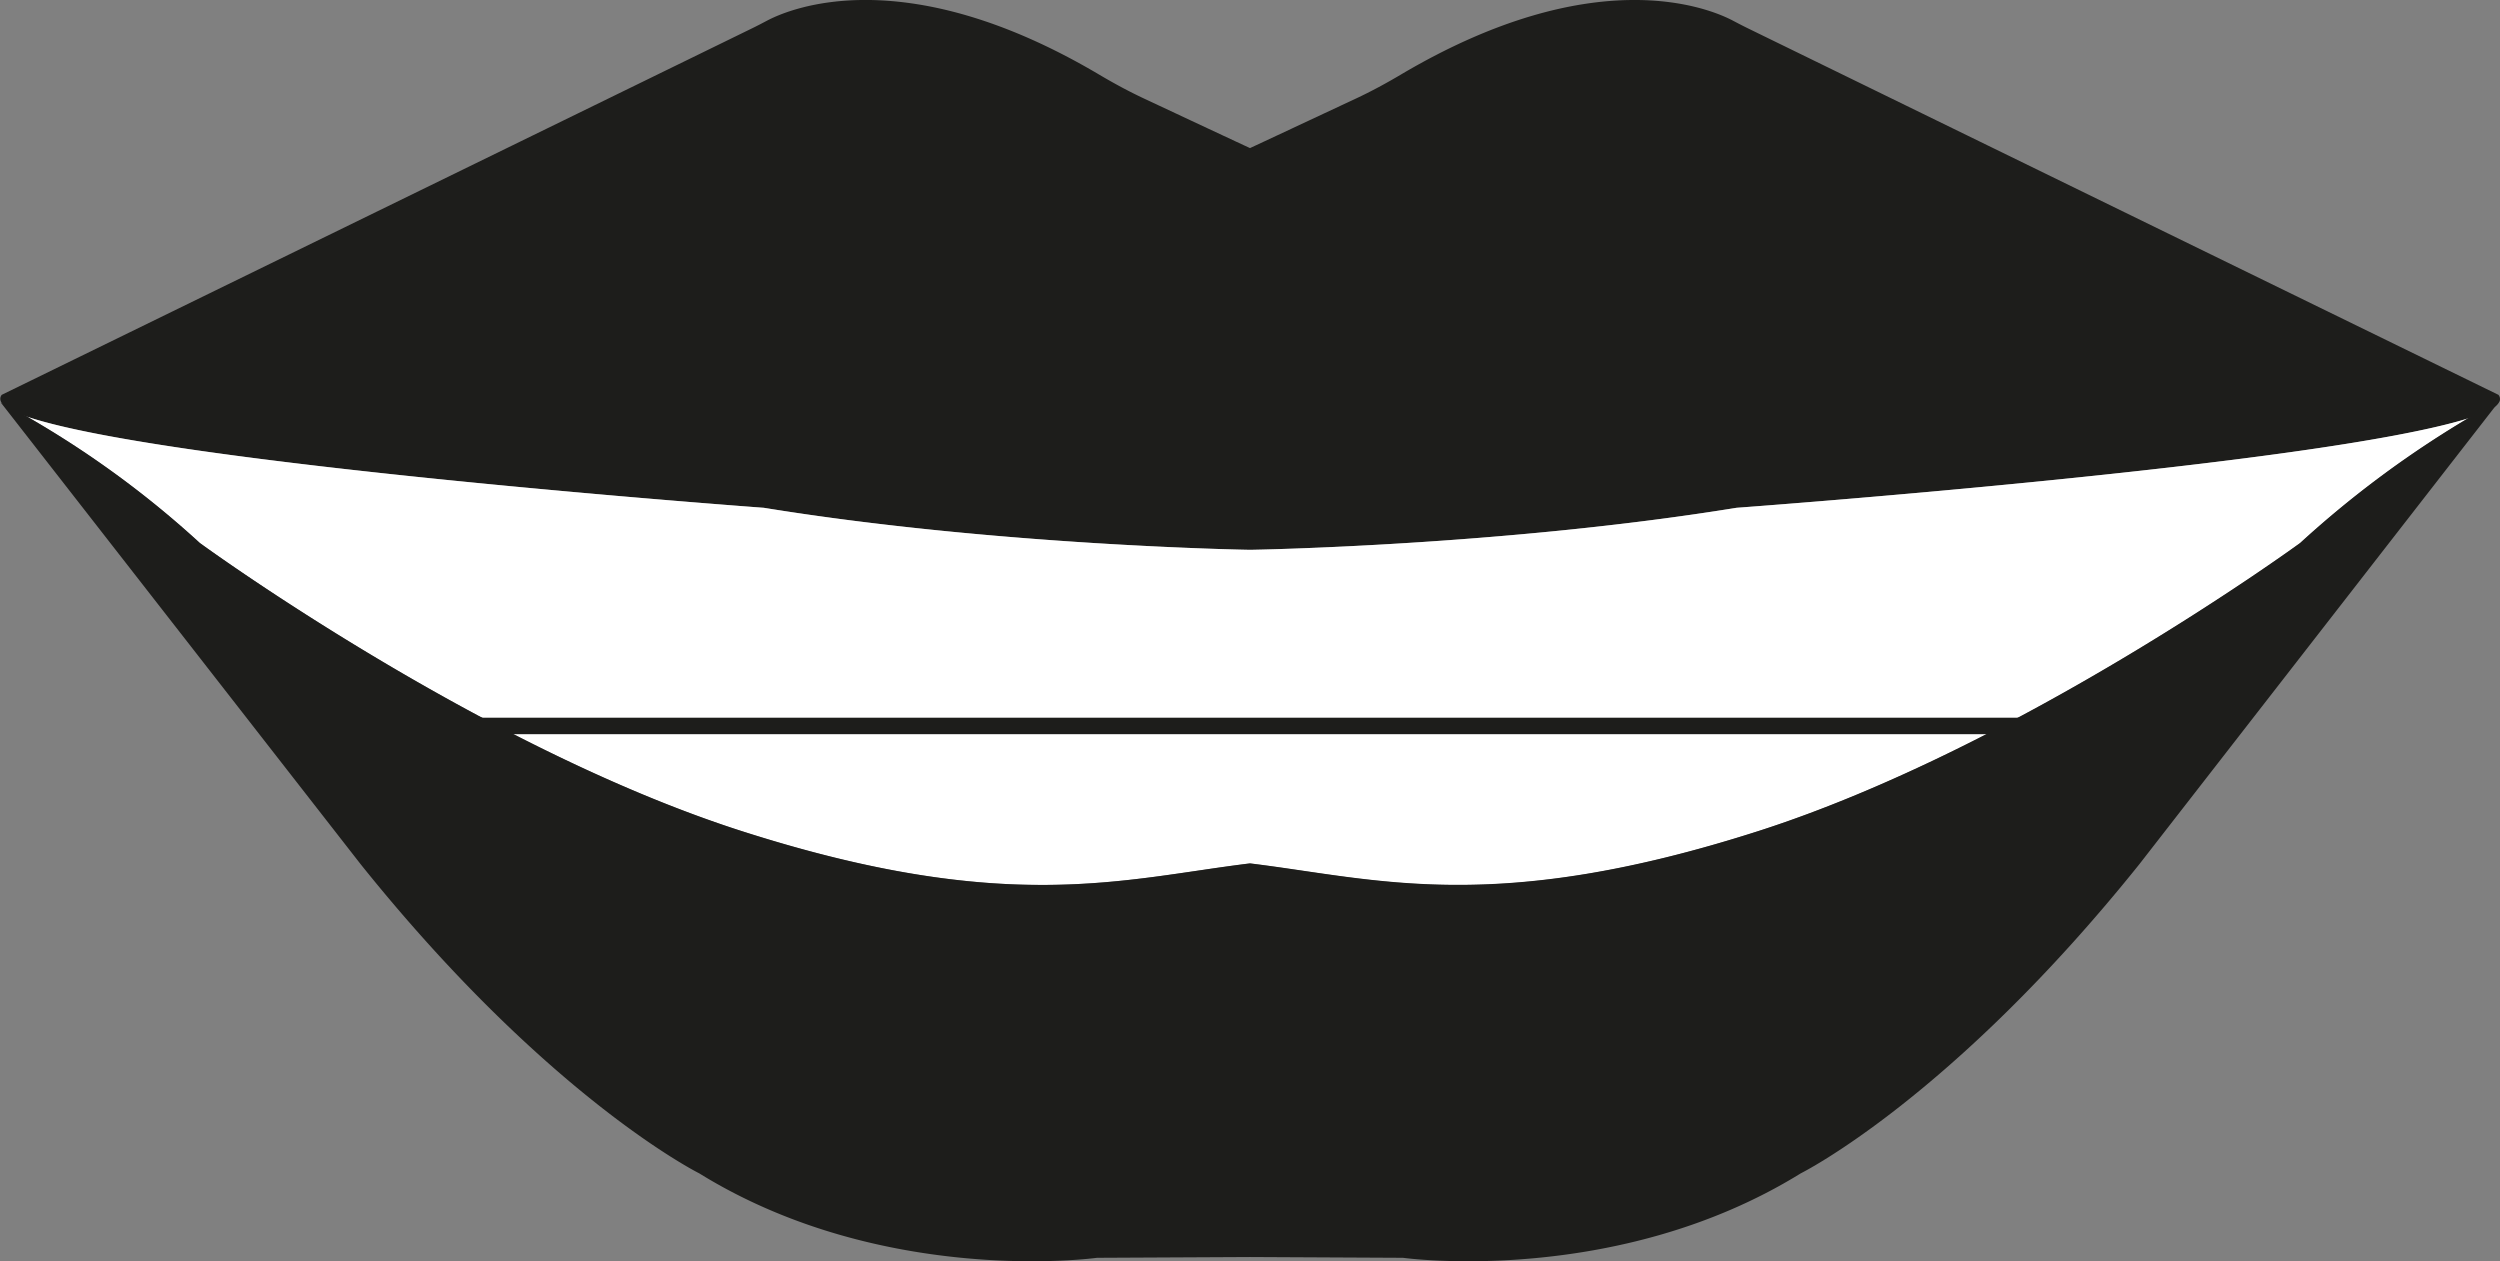 <svg xmlns="http://www.w3.org/2000/svg" viewBox="0 0 454.96 229.53"><rect x="0" y="0" width="454.96" height="229.53" fill="#808080" stroke="none"/><defs><style>.cls-1{fill:#1d1d1b;}.cls-2{fill:#fff;}</style></defs><g id="Layer_2" data-name="Layer 2"><g id="Layer_1-2" data-name="Layer 1"><path class="cls-1" d="M454.93,72.88h0a2.3,2.3,0,0,1-.86,1.11,8.74,8.74,0,0,1-2.14,1.16c-.8.33-1.72.65-2.76,1C421.82,84.69,316,92.41,316,92.41c-42.63,6.93-88.51,7.65-88.51,7.65S181.6,99.34,139,92.41c0,0-108.2-7.9-134-16.56-.69-.23-1.31-.46-1.88-.69a6.84,6.84,0,0,1-2.8-1.85,1.14,1.14,0,0,1,0-1.46L137,5.09c.86-.42,1.72-.87,2.57-1.32,4.19-2.22,25.11-11.1,60.43,9.79,2.7,1.6,5.43,3.08,8.23,4.39,6.57,3.08,18.07,8.47,19.25,9,1.18-.54,12.68-5.93,19.25-9,2.8-1.31,5.53-2.79,8.23-4.39,35.32-20.89,56.24-12,60.43-9.79.85.45,1.71.9,2.57,1.32L454.67,71.85A1.16,1.16,0,0,1,454.93,72.88Z"/><path class="cls-2" d="M449.16,76.13a186.21,186.21,0,0,0-30.57,22.7s-50.73,37.11-98.77,52.48-69.13,8.68-92.25,5.84v0h-.18v0c-23.12,2.84-44.34,9.49-92.25-5.84S36.37,98.83,36.37,98.83a176.72,176.72,0,0,0-31.45-23C30.77,84.51,139,92.41,139,92.41c42.63,6.93,88.51,7.65,88.51,7.65s45.88-.72,88.51-7.65C316,92.41,421.82,84.69,449.16,76.13Z"/><path class="cls-1" d="M454.92,72.89,454.06,74l-64.73,83.27c-34.17,42.63-61.62,56.26-61.62,56.26-33.56,20.76-72.39,15.37-72.39,15.37l-27.84-.14-27.84.14s-38.83,5.39-72.39-15.37c0,0-27.45-13.63-61.62-56.26L.16,73.27s0,0,.08,0c.39.19,2.08,1.06,4.68,2.54a176.72,176.72,0,0,1,31.45,23s50.73,37.11,98.77,52.48,69.13,8.68,92.25,5.84v0h.18v0c23.12,2.84,44.34,9.49,92.25-5.84s98.77-52.48,98.77-52.48a186.21,186.21,0,0,1,30.57-22.7C452.58,74.1,454.73,73,454.92,72.89Z"/><rect class="cls-1" x="78.72" y="130.61" width="293.73" height="3"/></g></g></svg>